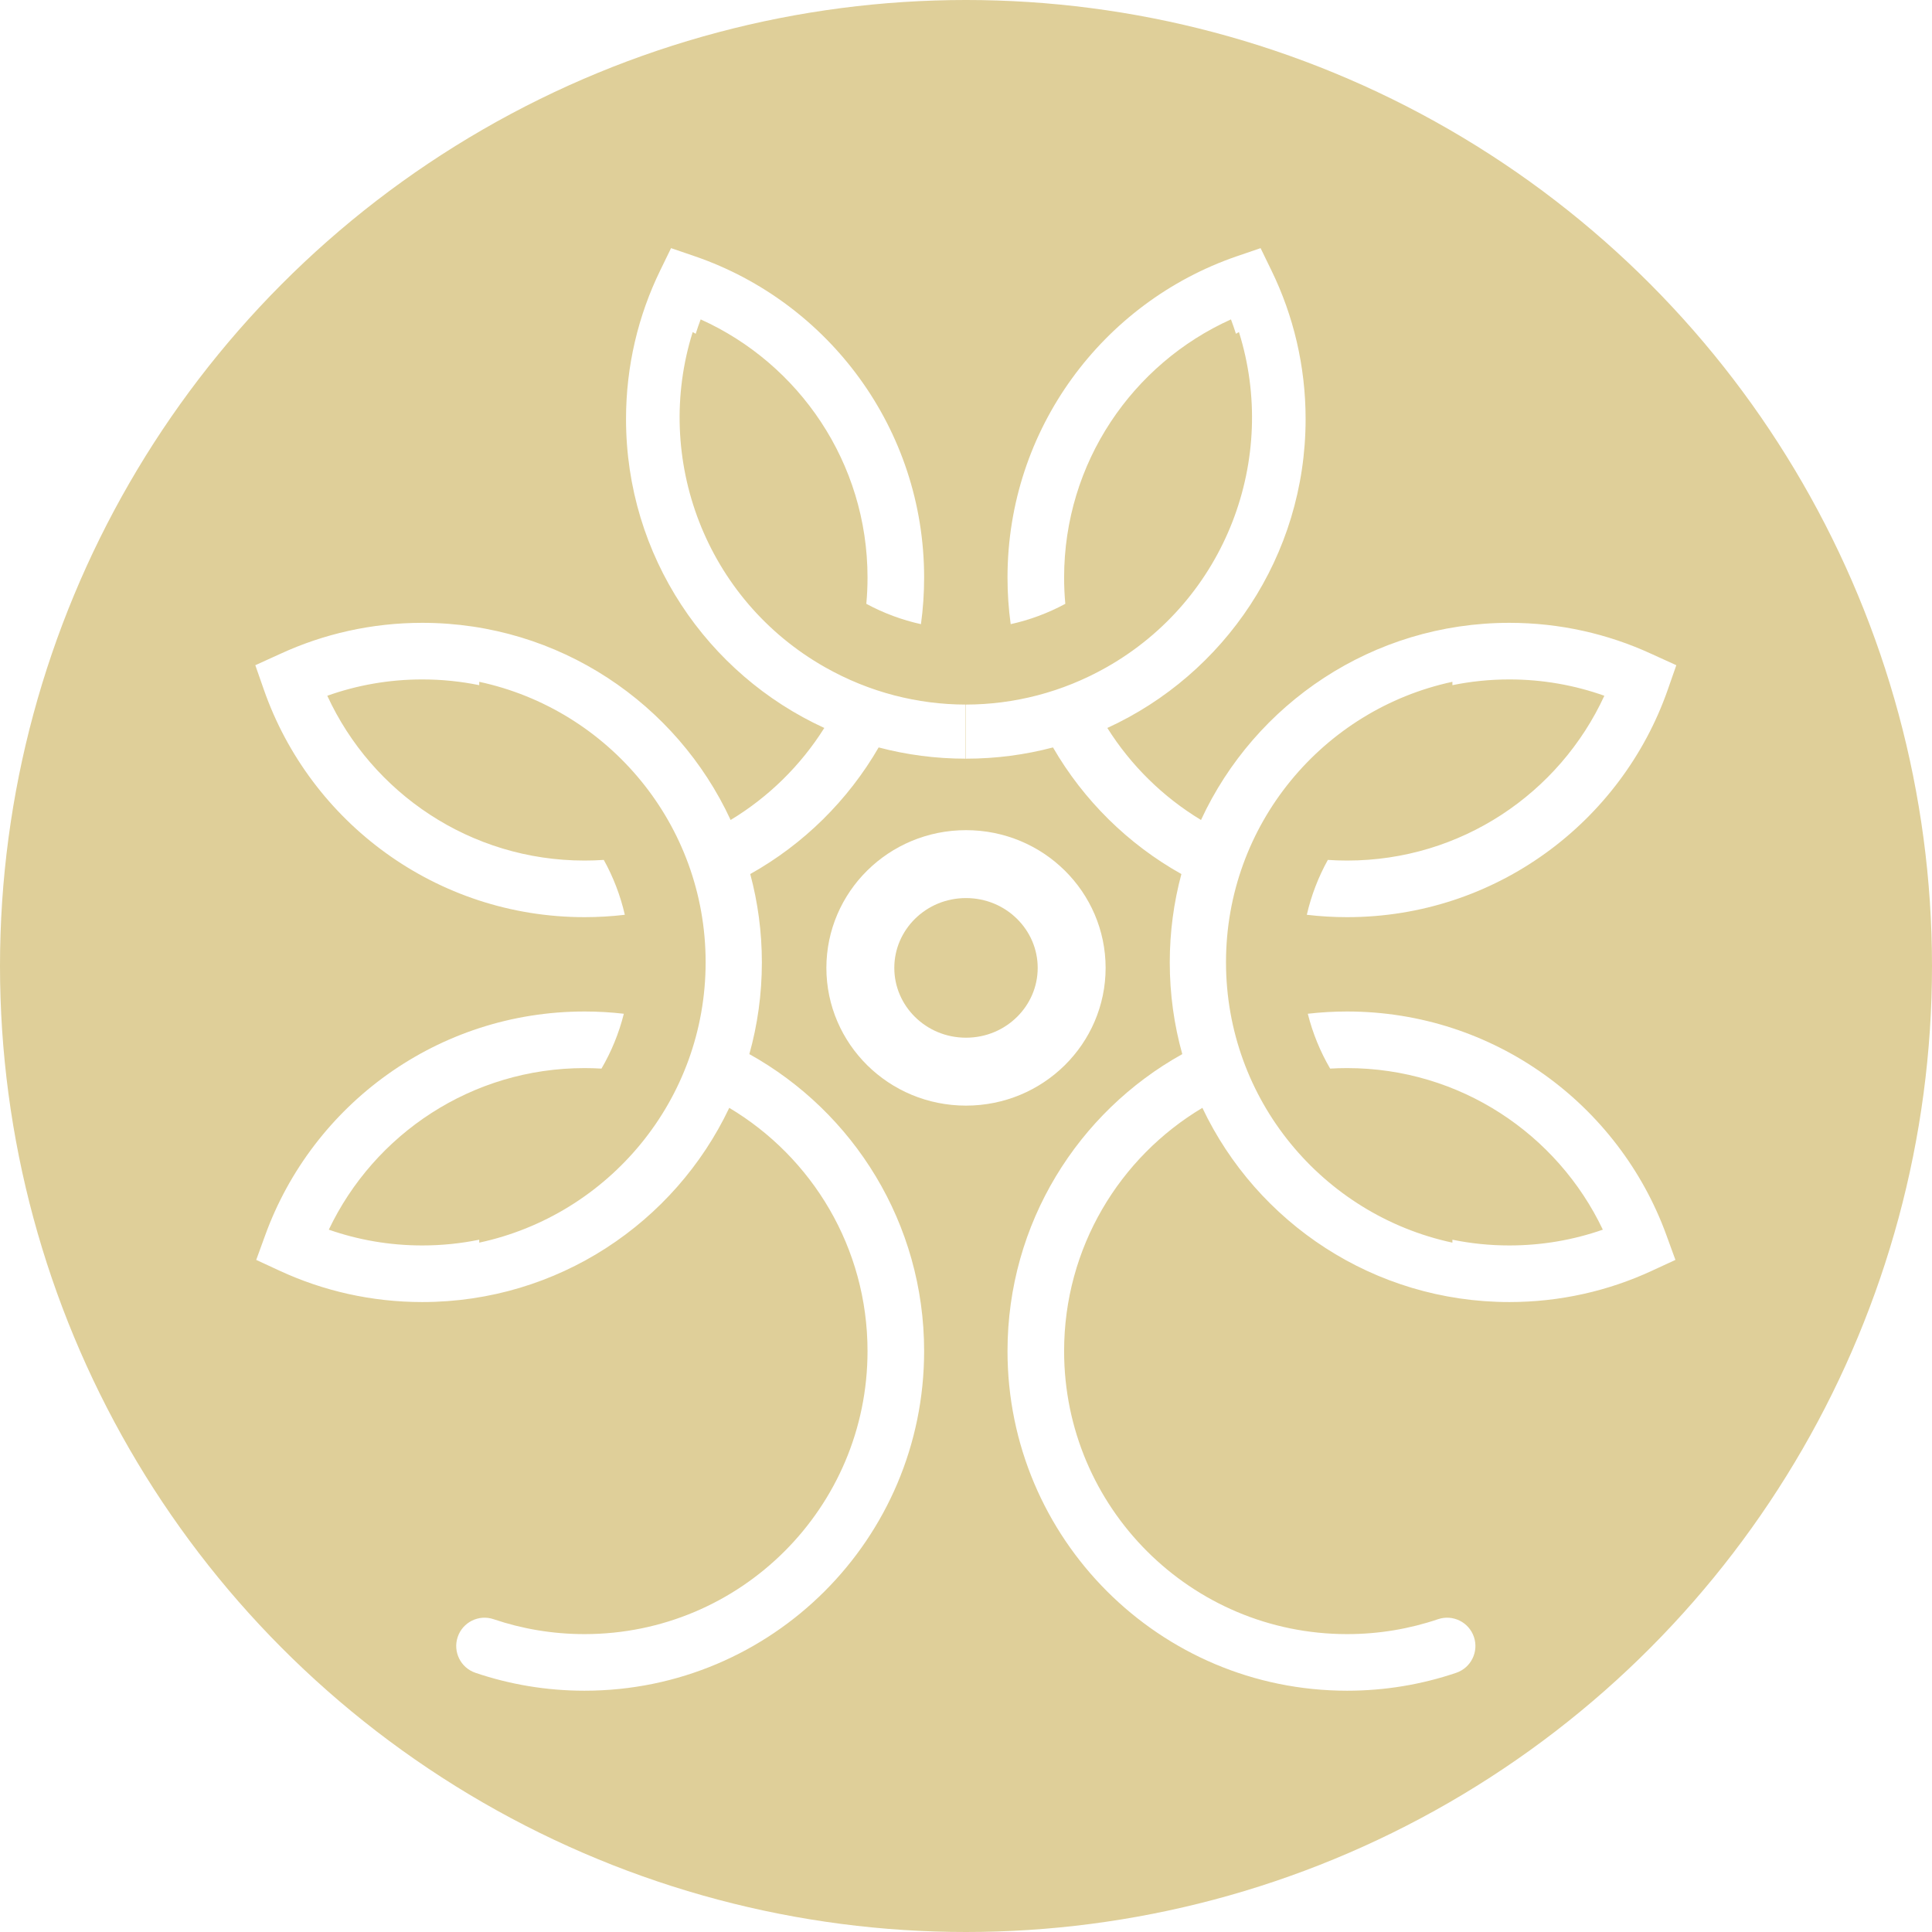 <svg xmlns="http://www.w3.org/2000/svg" version="1.1" xmlns:xlink="http://www.w3.org/1999/xlink" xmlns:svgjs="http://svgjs.dev/svgjs" width="512" height="512"><svg width="512" height="512" viewBox="0 0 512 512" fill="none" xmlns="http://www.w3.org/2000/svg">
<g clip-path="url(#clip0_1_2)">
<circle cx="256" cy="256" r="256" fill="#DFCF99"></circle>
<path d="M284 256.5C284 271.573 271.58 284 256 284C240.42 284 228 271.573 228 256.5C228 241.427 240.42 229 256 229C271.58 229 284 241.427 284 256.5Z" stroke="white" stroke-width="18"></path>
<g filter="url(#filter0_d_1_2)">
<path fill-rule="evenodd" clip-rule="evenodd" d="M184.104 67.903L177.835 65.761L174.936 71.718C169.147 83.611 165.903 96.966 165.903 111.057C165.903 147.407 187.449 178.708 218.449 192.915C212.199 202.855 203.681 211.228 193.624 217.304C179.353 186.465 148.136 165.057 111.903 165.057C98.487 165.057 85.738 167.998 74.281 173.276L74.263 173.284L73.893 173.453L67.661 176.289L69.92 182.753C82.185 217.857 115.592 243.057 154.903 243.057C158.514 243.057 162.078 242.844 165.584 242.429C164.401 237.274 162.507 232.39 160.01 227.886C158.324 228 156.621 228.057 154.903 228.057C124.674 228.057 98.606 210.169 86.736 184.382C94.596 181.583 103.065 180.057 111.903 180.057C117.074 180.057 122.123 180.581 127 181.577V180.687C161.291 188.035 187 218.515 187 255C187 291.485 161.291 321.965 127 329.313V328.537C122.123 329.534 117.075 330.057 111.903 330.057C103.215 330.057 94.884 328.583 87.138 325.874C99.187 300.549 125.011 283.057 154.903 283.057C156.413 283.057 157.912 283.102 159.398 283.19C162.016 278.704 164.029 273.822 165.323 268.655C161.902 268.26 158.425 268.057 154.903 268.057C115.998 268.057 82.876 292.74 70.307 327.275L70.307 327.277L70.259 327.408L67.9 333.887L74.157 336.781C85.646 342.096 98.439 345.057 111.903 345.057C147.82 345.057 178.823 324.018 193.26 293.592C215.216 306.685 229.903 330.662 229.903 358.057C229.903 399.479 196.325 433.057 154.903 433.057C146.463 433.057 138.363 431.666 130.811 429.106C126.888 427.776 122.63 429.878 121.3 433.801C119.971 437.724 122.073 441.982 125.996 443.312C135.078 446.391 144.804 448.057 154.903 448.057C204.609 448.057 244.903 407.763 244.903 358.057C244.903 324.193 226.199 294.71 198.586 279.352C200.748 271.624 201.903 263.475 201.903 255.057C201.903 246.962 200.833 239.107 198.822 231.631C212.962 223.712 224.741 212.091 232.851 198.076C240.215 200.022 247.943 201.057 255.903 201.057V186.719C243.259 186.695 230.446 183.51 218.659 176.833C186.914 158.85 173.065 121.458 183.573 88L184.368 88.451C184.774 87.166 185.213 85.896 185.685 84.643C211.763 96.394 229.903 122.616 229.903 153.057C229.903 155.407 229.796 157.73 229.585 160.021C234.25 162.534 239.12 164.317 244.062 165.408C244.617 161.367 244.903 157.243 244.903 153.057C244.903 113.633 219.558 80.147 184.295 67.968L184.284 67.964L184.272 67.96L184.104 67.903ZM327.799 67.903L334.069 65.761L336.968 71.718C342.756 83.611 346 96.966 346 111.057C346 147.407 324.455 178.708 293.455 192.915C299.704 202.855 308.222 211.228 318.28 217.304C332.551 186.465 363.767 165.057 400 165.057C413.416 165.057 426.166 167.998 437.622 173.276L437.64 173.284L438.01 173.453L444.242 176.289L441.984 182.753C429.718 217.857 396.312 243.057 357 243.057C353.389 243.057 349.825 242.844 346.32 242.429C347.502 237.274 349.396 232.39 351.893 227.886C353.58 228 355.283 228.057 357 228.057C387.23 228.057 413.298 210.169 425.167 184.382C417.308 181.583 408.838 180.057 400 180.057C394.829 180.057 389.78 180.581 384.903 181.577V180.687C350.613 188.035 324.903 218.515 324.903 255C324.903 291.485 350.613 321.965 384.903 329.313V328.537C389.78 329.534 394.829 330.057 400 330.057C408.688 330.057 417.019 328.583 424.766 325.874C412.716 300.549 386.893 283.057 357 283.057C355.49 283.057 353.992 283.102 352.505 283.19C349.887 278.704 347.875 273.822 346.58 268.655C350.001 268.26 353.478 268.057 357 268.057C395.905 268.057 429.027 292.74 441.596 327.275L441.597 327.277L441.644 327.408L444.004 333.887L437.746 336.781C426.257 342.096 413.464 345.057 400 345.057C364.083 345.057 333.081 324.018 318.644 293.592C296.688 306.685 282 330.662 282 358.057C282 399.479 315.579 433.057 357 433.057C365.44 433.057 373.54 431.666 381.092 429.106C385.015 427.776 389.273 429.878 390.603 433.801C391.933 437.724 389.831 441.982 385.908 443.312C376.825 446.391 367.099 448.057 357 448.057C307.294 448.057 267 407.763 267 358.057C267 324.193 285.704 294.71 313.317 279.352C311.156 271.624 310 263.475 310 255.057C310 246.962 311.071 239.107 313.081 231.631C298.942 223.712 287.163 212.091 279.053 198.076C271.689 200.022 263.96 201.057 256 201.057V186.719C268.645 186.695 281.458 183.51 293.244 176.833C324.989 158.85 338.839 121.458 328.331 88L327.535 88.451C327.129 87.166 326.69 85.896 326.218 84.643C300.14 96.394 282 122.616 282 153.057C282 155.407 282.108 157.73 282.318 160.021C277.653 162.534 272.783 164.317 267.841 165.408C267.286 161.367 267 157.243 267 153.057C267 113.633 292.345 80.147 327.608 67.968L327.62 67.964L327.632 67.96L327.799 67.903Z" fill="white"></path>
</g>
</g>
<defs>
<filter id="SvgjsFilter1008" x="65.661" y="65.761" width="380.581" height="386.296" filterUnits="userSpaceOnUse" color-interpolation-filters="sRGB">
<feFlood flood-opacity="0" result="BackgroundImageFix"></feFlood>
<feColorMatrix in="SourceAlpha" type="matrix" values="0 0 0 0 0 0 0 0 0 0 0 0 0 0 0 0 0 0 127 0" result="hardAlpha"></feColorMatrix>
<feOffset dy="2"></feOffset>
<feGaussianBlur stdDeviation="1"></feGaussianBlur>
<feComposite in2="hardAlpha" operator="out"></feComposite>
<feColorMatrix type="matrix" values="0 0 0 0 0 0 0 0 0 0 0 0 0 0 0 0 0 0 0.15 0"></feColorMatrix>
<feBlend mode="normal" in2="BackgroundImageFix" result="effect1_dropShadow_1_2"></feBlend>
<feBlend mode="normal" in="SourceGraphic" in2="effect1_dropShadow_1_2" result="shape"></feBlend>
</filter>
<clipPath id="SvgjsClipPath1007">
<rect width="512" height="512" fill="white"></rect>
</clipPath>
</defs>
</svg><style>@media (prefers-color-scheme: light) { :root { filter: none; } }
@media (prefers-color-scheme: dark) { :root { filter: none; } }
</style></svg>